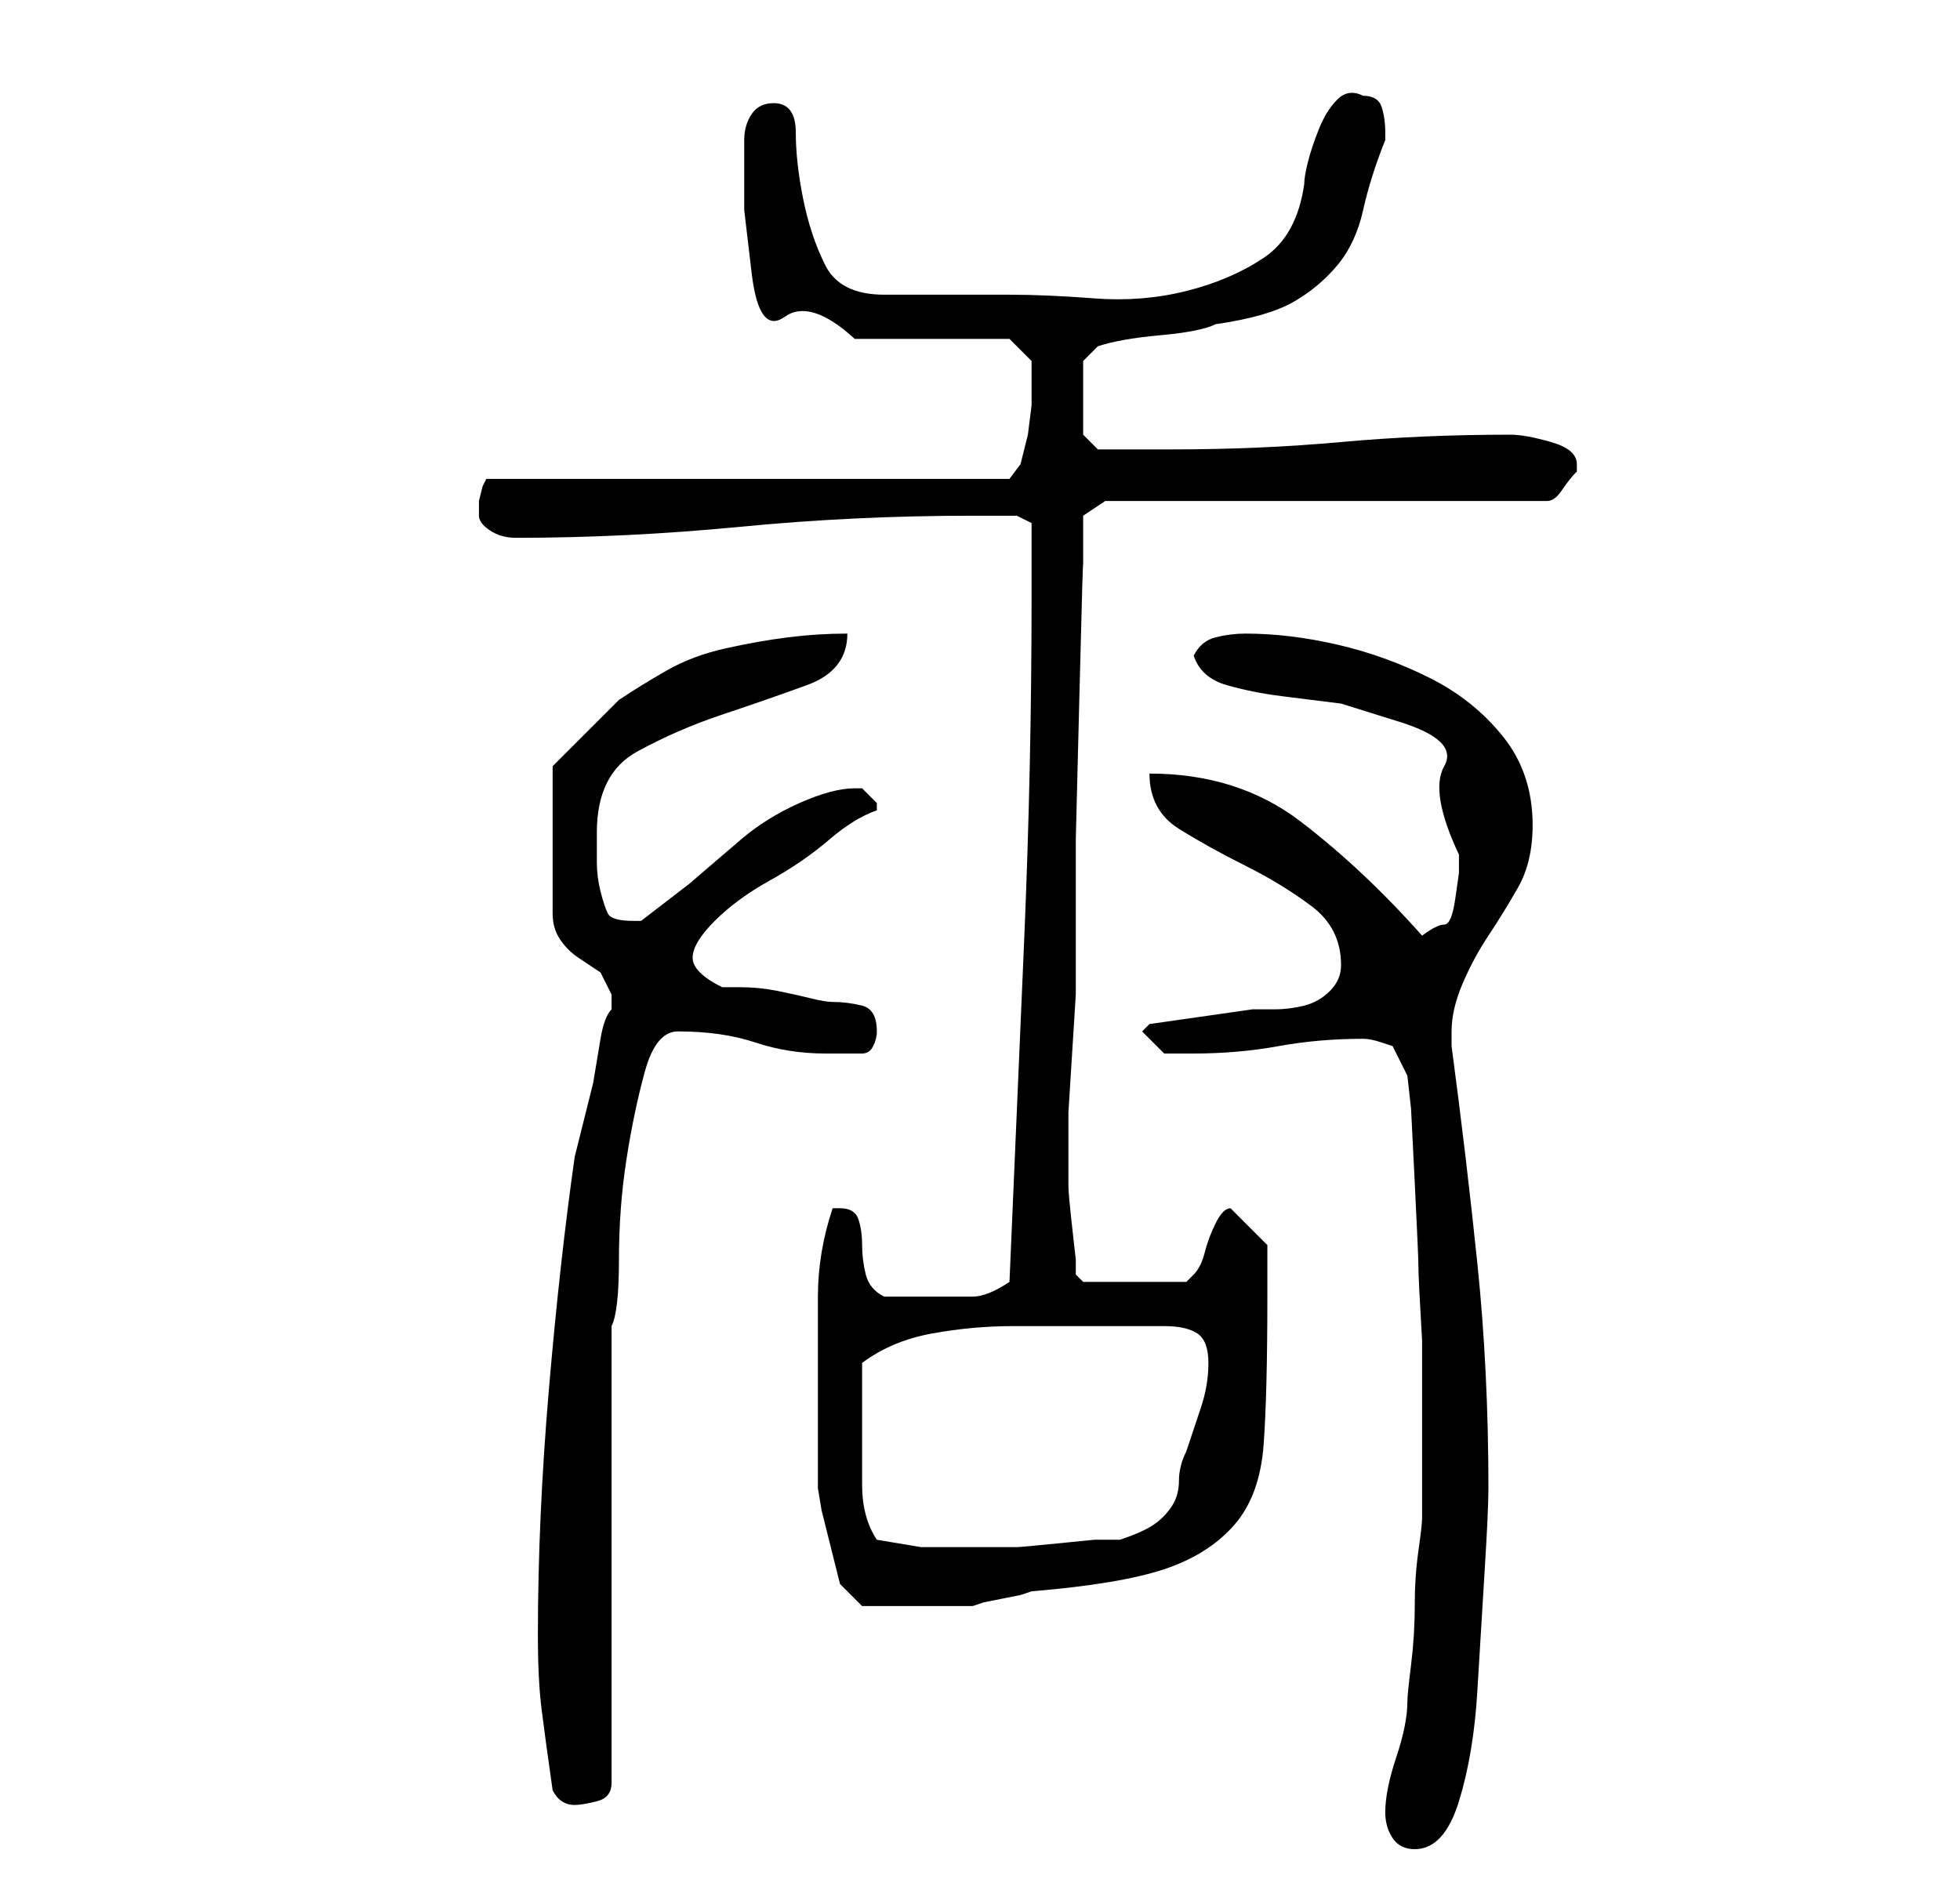 <?xml version="1.0" standalone="no"?>
<!DOCTYPE svg PUBLIC "-//W3C//DTD SVG 1.1//EN" "http://www.w3.org/Graphics/SVG/1.1/DTD/svg11.dtd" >
<svg xmlns="http://www.w3.org/2000/svg" xmlns:xlink="http://www.w3.org/1999/xlink" version="1.1" viewBox="-10 0 266 256">
   <path fill="currentColor"
d="M178 246q0 2 1 3.5t3 1.5q4 0 6 -6.5t2.5 -15t1 -16.5t0.5 -11q0 -16 -1.5 -30.5t-3.5 -29.5v-2q0 -3 1.5 -6.5t3.5 -6.5t4 -6.5t2 -8.5q0 -7 -4 -12t-10 -8t-12.5 -4.5t-12.5 -1.5q-2 0 -4 0.5t-3 2.5q1 3 4.5 4t7.5 1.5l8 1t8 2.5t6 6t2 12v2.5t-0.5 3.5t-1.5 3.5
t-3 1.5v0q-8 -9 -16.5 -15.5t-20.5 -6.5q0 5 4 7.5t9 5t9 5.5t4 8q0 2 -1.5 3.5t-3.5 2t-4 0.5h-3l-14 2l-1 1l3 3h4q6 0 11.5 -1t11.5 -1q1 0 2.5 0.5l1.5 0.5l2 4l0.5 4.5t0.5 10t0.5 11.5t0.5 10v12v12q0 1 -0.5 4.5t-0.5 7.5t-0.5 8t-0.5 5q0 3 -1.5 7.5t-1.5 7.5z
M65 243q1 2 3 2q1 0 3 -0.5t2 -2.5v-62q1 -2 1 -9t1 -13.5t2.5 -12t4.5 -5.5q6 0 10.5 1.5t9.5 1.5h5q1 0 1.5 -1t0.5 -2q0 -3 -2 -3.5t-4 -0.5q-1 0 -3 -0.5t-4.5 -1t-5 -0.5h-2.5q-2 -1 -3 -2t-1 -2q0 -2 3 -5t7.5 -5.5t8 -5.5t6.5 -4v0v-1l-2 -2h-1q-3 0 -7.5 2t-8 5
l-7 6t-6.5 5h-1q-3 0 -3.5 -1t-1 -3t-0.5 -4v-4q0 -8 5.5 -11t11.5 -5t11.5 -4t5.5 -7q-4 0 -8 0.5t-8.5 1.5t-8 3t-6.5 4l-2.5 2.5l-3 3l-2.5 2.5l-1 1v20q0 2 1 3.5t2.5 2.5l3 2t1.5 3v2q-1 1 -1.5 4l-1 6t-1.5 6t-1 4q-2 14 -3.5 31.5t-1.5 33.5q0 6 0.5 10t1.5 11z
M101 188v4v4v4v2t0.5 3l1 4l1 4l0.5 2l3 3h3h3h5.5h3.5l1.5 -0.5t2.5 -0.5t2.5 -0.5l1.5 -0.5q12 -1 18 -3t9.5 -6t4 -11t0.5 -20v-7l-5 -5q-1 0 -2 2t-1.5 4t-1.5 3l-1 1h-14l-1 -1v-2t-0.5 -4.5t-0.5 -5.5v-4v-6t0.5 -8t0.5 -8v-4v-17t0.5 -20t0.5 -17v-7l3 -2h60
q1 0 2 -1.5t2 -2.5v-0.5v-0.5q0 -2 -3.5 -3t-5.5 -1q-12 0 -23 1t-23 1h-3h-3h-3h-1l-2 -2v-10l0.5 -0.5l1.5 -1.5q3 -1 8.5 -1.5t7.5 -1.5q7 -1 10.5 -3t6 -5t3.5 -7.5t3 -9.5v-1q0 -2 -0.5 -3.5t-2.5 -1.5q-2 -1 -3.5 0.5t-2.5 4t-1.5 4.5t-0.5 3q-1 7 -5.5 10t-10.5 4.5
t-12.5 1t-11.5 -0.5h-17q-6 0 -8 -4t-3 -9t-1 -9t-3 -4q-2 0 -3 1.5t-1 3.5v9.5t1 8.5t4.5 6t9.5 3h4h6h7h4l3 3v1.5v2.5v2t-0.5 4l-1 4t-1.5 2h-71l-0.5 1t-0.5 2v1v1q0 1 1.5 2t3.5 1q15 0 30.5 -1.5t31.5 -1.5h6l2 1v4.5v5.5q0 23 -1 46.5t-2 46.5q-3 2 -5 2h-6h-6
q-2 -1 -2.5 -3t-0.5 -4t-0.5 -3.5t-2.5 -1.5h-0.5h-0.5q-2 6 -2 12v12zM109 209q-2 -3 -2 -7.5v-6.5v-5.5v-4.5q4 -3 9.5 -4t11 -1h11h9.5q3 0 4.5 1t1.5 4t-1 6l-2 6q-1 2 -1 4t-1 3.5t-2.5 2.5t-4.5 2h-3.5t-5 0.5t-5.5 0.5h-4h-3h-6t-6 -1z" />
</svg>
